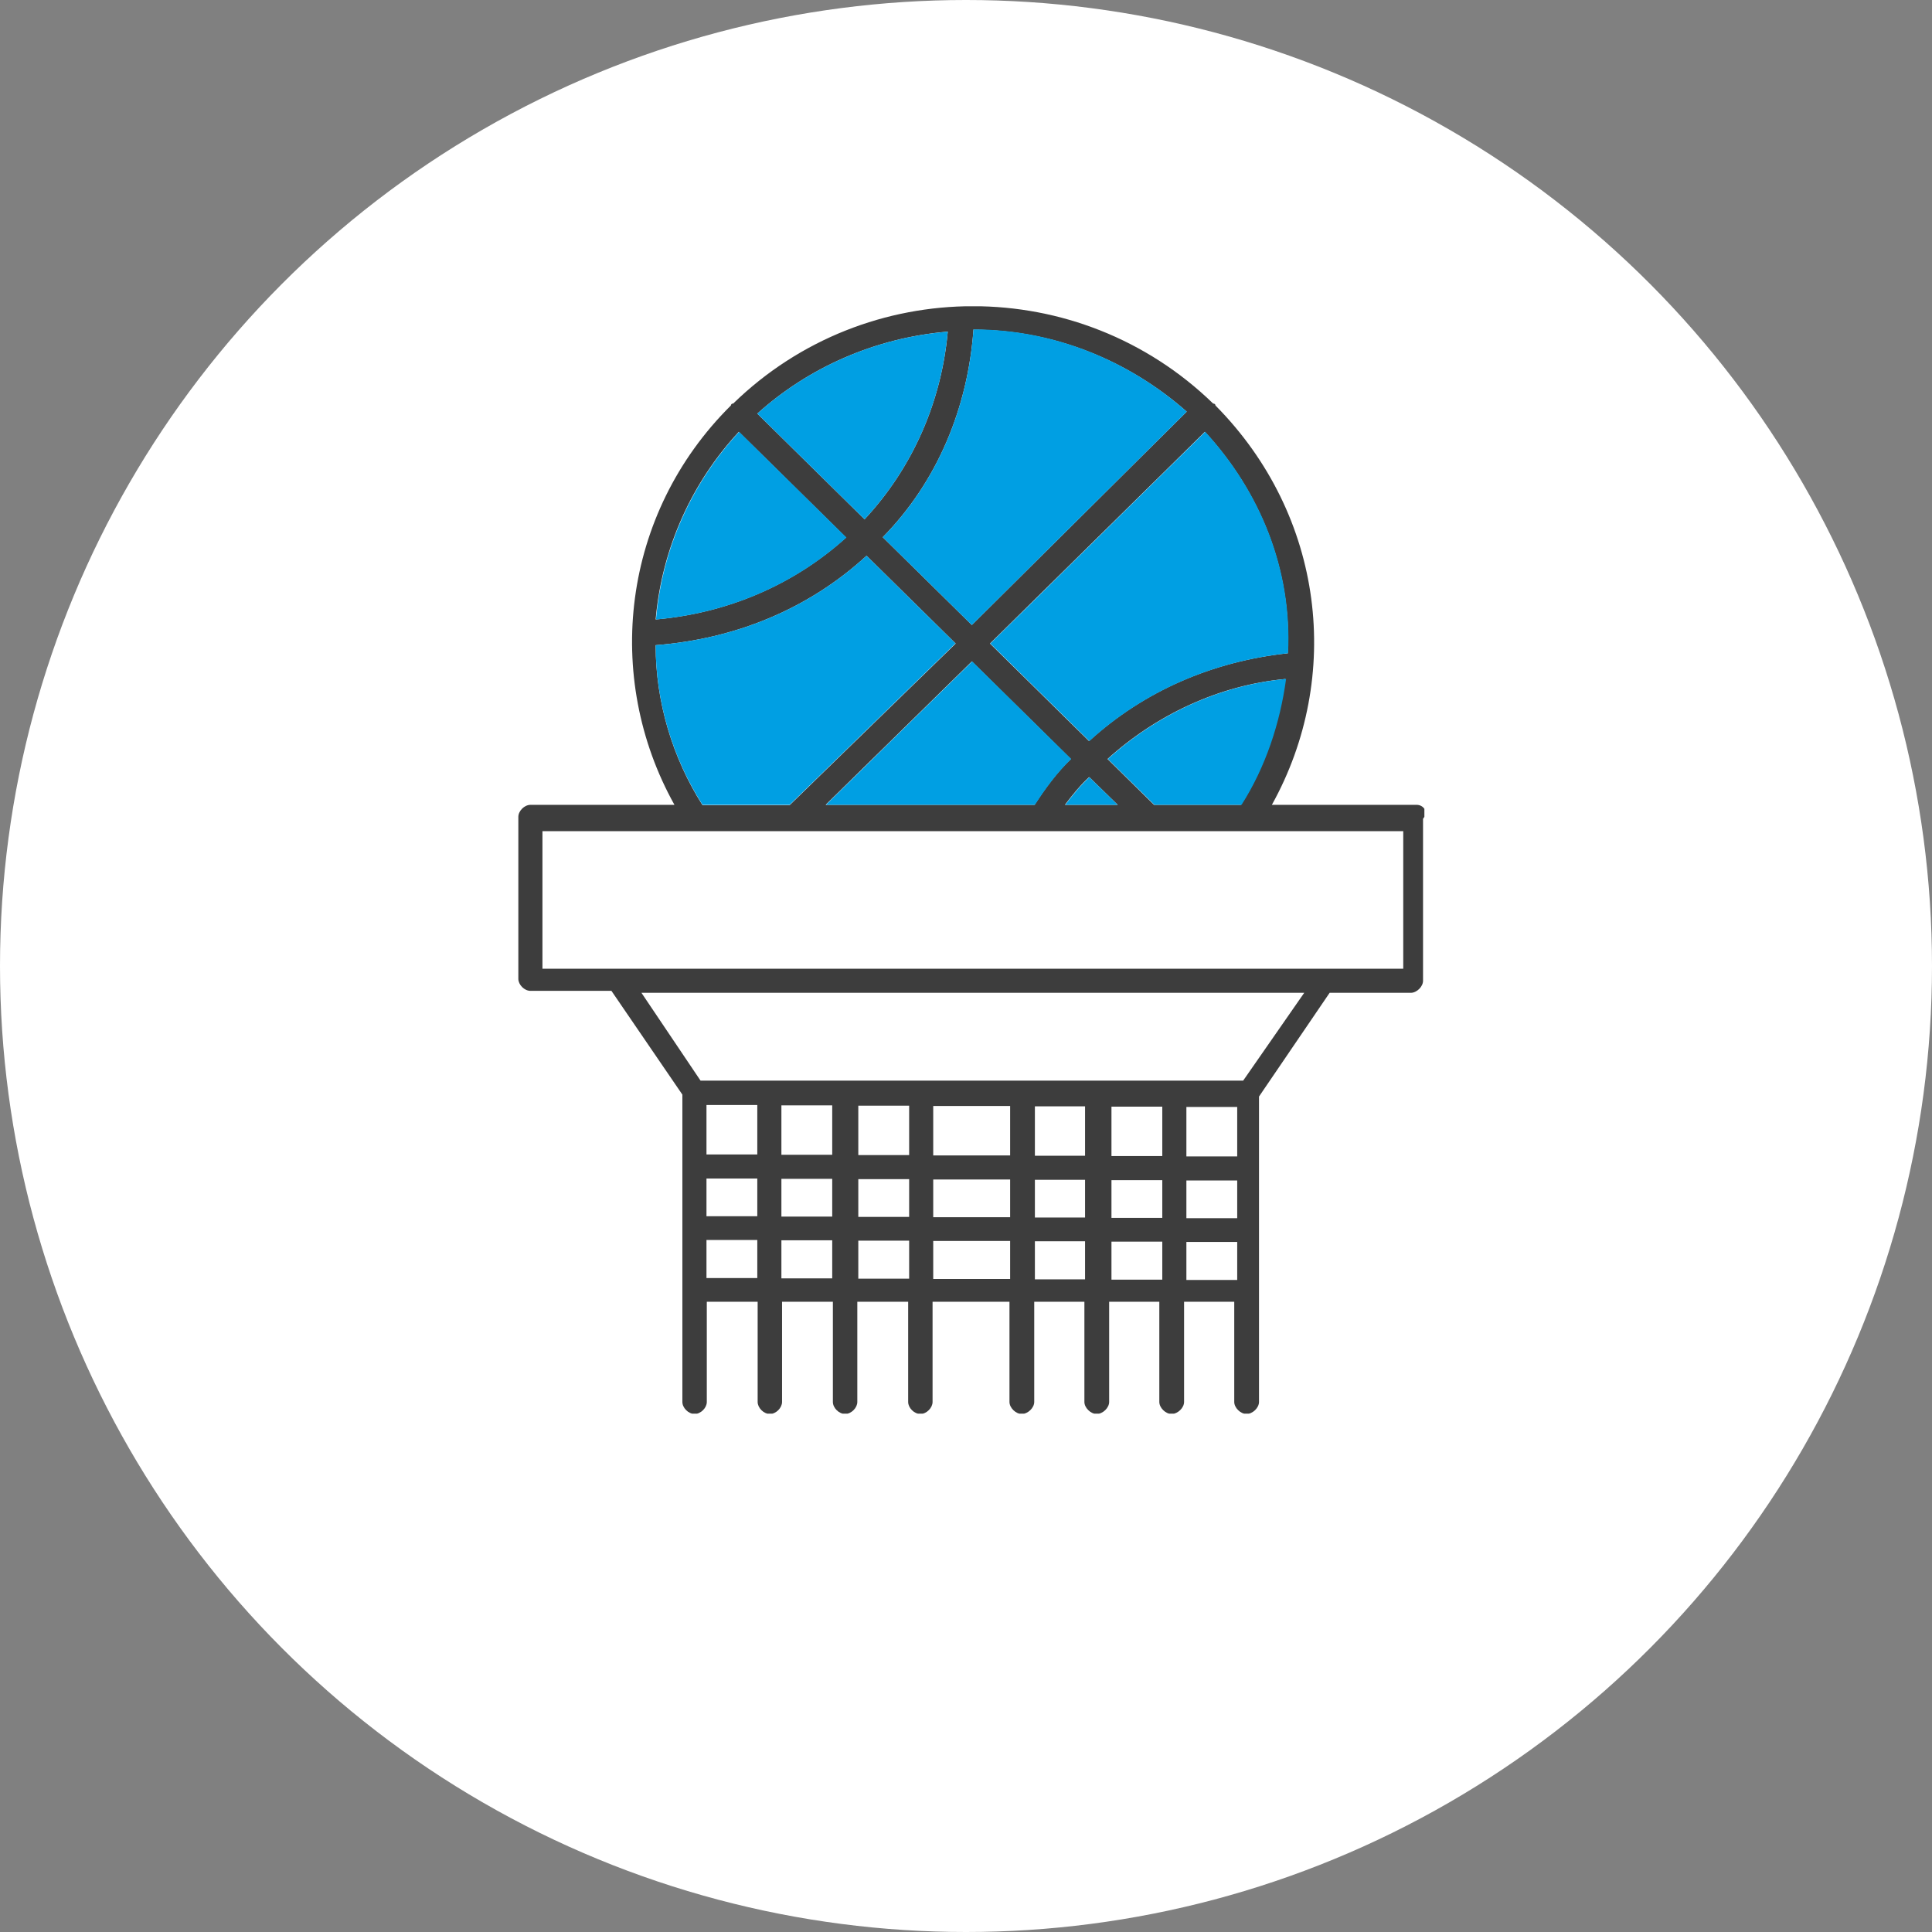<svg width="82" height="82" viewBox="0 0 82 82" fill="none" xmlns="http://www.w3.org/2000/svg">
<rect x="0" y="0" width="82" height="82" fill="#808080" stroke="none"/>
<circle cx="41" cy="41" r="41" fill="white"/>
<g clip-path="url(#clip0_123_935)">
<path d="M60.076 34.16H53.982C56.994 28.735 56.224 21.889 51.587 17.209C51.587 17.127 51.489 17.127 51.489 17.127C45.815 11.619 36.779 11.619 31.12 17.127C31.022 17.127 31.022 17.209 31.022 17.209C26.385 21.806 25.6 28.735 28.626 34.16H22.518C22.252 34.16 22 34.422 22 34.671V41.545C22 41.793 22.252 42.055 22.518 42.055H25.951L28.962 46.459V59.503C28.962 59.751 29.215 60.013 29.481 60.013C29.747 60.013 29.999 59.751 29.999 59.503V55.251H32.157V59.503C32.157 59.751 32.409 60.013 32.675 60.013C32.941 60.013 33.193 59.751 33.193 59.503V55.251H35.35V59.503C35.35 59.751 35.603 60.013 35.869 60.013C36.135 60.013 36.387 59.751 36.387 59.503V55.251H38.545V59.503C38.545 59.751 38.797 60.013 39.063 60.013C39.329 60.013 39.581 59.751 39.581 59.503V55.251H42.845V59.503C42.845 59.751 43.111 60.013 43.364 60.013C43.63 60.013 43.896 59.751 43.896 59.503V55.251H46.025V59.503C46.025 59.751 46.291 60.013 46.544 60.013C46.81 60.013 47.076 59.751 47.076 59.503V55.251H49.205V59.503C49.205 59.751 49.471 60.013 49.724 60.013C49.99 60.013 50.256 59.751 50.256 59.503V55.251H52.385V59.503C52.385 59.751 52.652 60.013 52.904 60.013C53.17 60.013 53.436 59.751 53.436 59.503V46.541L56.434 42.138H59.88C60.132 42.138 60.398 41.876 60.398 41.627V34.753C60.651 34.436 60.398 34.16 60.132 34.16H60.076ZM52.68 34.16H48.981L47.006 32.214C49.065 30.35 51.727 29.08 54.557 28.818C54.305 30.681 53.688 32.559 52.666 34.16H52.68ZM46.236 32.987L47.44 34.16H45.199C45.521 33.732 45.871 33.304 46.221 32.987H46.236ZM43.91 34.16H35.042L41.248 28.073L45.451 32.214C44.849 32.793 44.344 33.483 43.91 34.16ZM54.641 27.728C51.461 28.073 48.547 29.329 46.221 31.454L42.019 27.314L51.139 18.328C53.464 20.854 54.837 24.166 54.655 27.728H54.641ZM41.332 13.993C44.779 13.993 47.959 15.346 50.368 17.472L41.248 26.527L37.466 22.8C39.791 20.439 41.08 17.292 41.318 13.98L41.332 13.993ZM40.226 14.076C39.959 17.044 38.741 19.846 36.695 22.041L32.142 17.555C34.3 15.608 37.13 14.338 40.226 14.076ZM31.358 18.328L35.911 22.814C33.669 24.843 30.84 26.03 27.828 26.292C28.094 23.241 29.383 20.453 31.358 18.328ZM27.828 27.383C31.19 27.12 34.3 25.864 36.779 23.587L40.562 27.314L33.515 34.174H29.817C28.528 32.145 27.828 29.77 27.828 27.396V27.383ZM32.142 54.244H29.985V52.629H32.142V54.244ZM32.142 51.621H29.985V50.02H32.142V51.621ZM32.142 48.998H29.985V46.9H32.142V48.998ZM35.322 54.257H33.165V52.642H35.322V54.257ZM35.322 51.635H33.165V50.034H35.322V51.635ZM35.322 49.012H33.165V46.914H35.322V49.012ZM38.587 54.271H36.429V52.656H38.587V54.271ZM38.587 51.649H36.429V50.047H38.587V51.649ZM38.587 49.026H36.429V46.928H38.587V49.026ZM42.873 54.285H39.609V52.67H42.873V54.285ZM42.873 51.662H39.609V50.061H42.873V51.662ZM42.873 49.04H39.609V46.942H42.873V49.04ZM46.053 54.299H43.924V52.684H46.053V54.299ZM46.053 51.676H43.924V50.075H46.053V51.676ZM46.053 49.054H43.924V46.956H46.053V49.054ZM49.331 54.313H47.174V52.698H49.331V54.313ZM49.331 51.69H47.174V50.089H49.331V51.69ZM49.331 49.067H47.174V46.969H49.331V49.067ZM52.511 54.326H50.354V52.711H52.511V54.326ZM52.511 51.704H50.354V50.103H52.511V51.704ZM52.511 49.081H50.354V46.983H52.511V49.081ZM52.764 45.865H29.733L27.225 42.138H55.355L52.764 45.865ZM59.558 41.117H23.023V35.278H59.558V41.117Z" fill="#3D3D3D"/>
<path d="M35.925 22.814C33.684 24.843 30.854 26.03 27.842 26.293C28.108 23.242 29.397 20.454 31.372 18.328L35.925 22.814Z" fill="#009FE3"/>
<path d="M40.562 27.3L33.515 34.16H29.817C28.528 32.131 27.828 29.757 27.828 27.383C31.19 27.12 34.3 25.864 36.779 23.587L40.562 27.314V27.3Z" fill="#009FE3"/>
<path d="M47.454 34.161H45.213C45.535 33.733 45.885 33.305 46.236 32.987L47.44 34.161H47.454Z" fill="#009FE3"/>
<path d="M45.465 32.214C44.863 32.794 44.358 33.484 43.924 34.16H35.056L41.262 28.073L45.465 32.214Z" fill="#009FE3"/>
<path d="M54.585 28.818C54.333 30.682 53.716 32.559 52.694 34.16H48.995L47.02 32.214C49.079 30.351 51.741 29.081 54.571 28.818H54.585Z" fill="#009FE3"/>
<path d="M54.655 27.728C51.475 28.073 48.561 29.329 46.235 31.455L42.033 27.314L51.153 18.328C53.478 20.854 54.851 24.167 54.669 27.728H54.655Z" fill="#009FE3"/>
<path d="M50.368 17.473L41.248 26.528L37.466 22.801C39.791 20.44 41.08 17.293 41.318 13.98C44.764 13.98 47.944 15.333 50.354 17.459L50.368 17.473Z" fill="#009FE3"/>
<path d="M40.226 14.076C39.96 17.044 38.741 19.846 36.696 22.041L32.143 17.555C34.3 15.608 37.13 14.338 40.226 14.076Z" fill="#009FE3"/>
</g>
<defs>
<clipPath id="clip0_123_935">
<rect width="38.455" height="47" fill="white" transform="translate(22 13)"/>
</clipPath>
</defs>
</svg>
